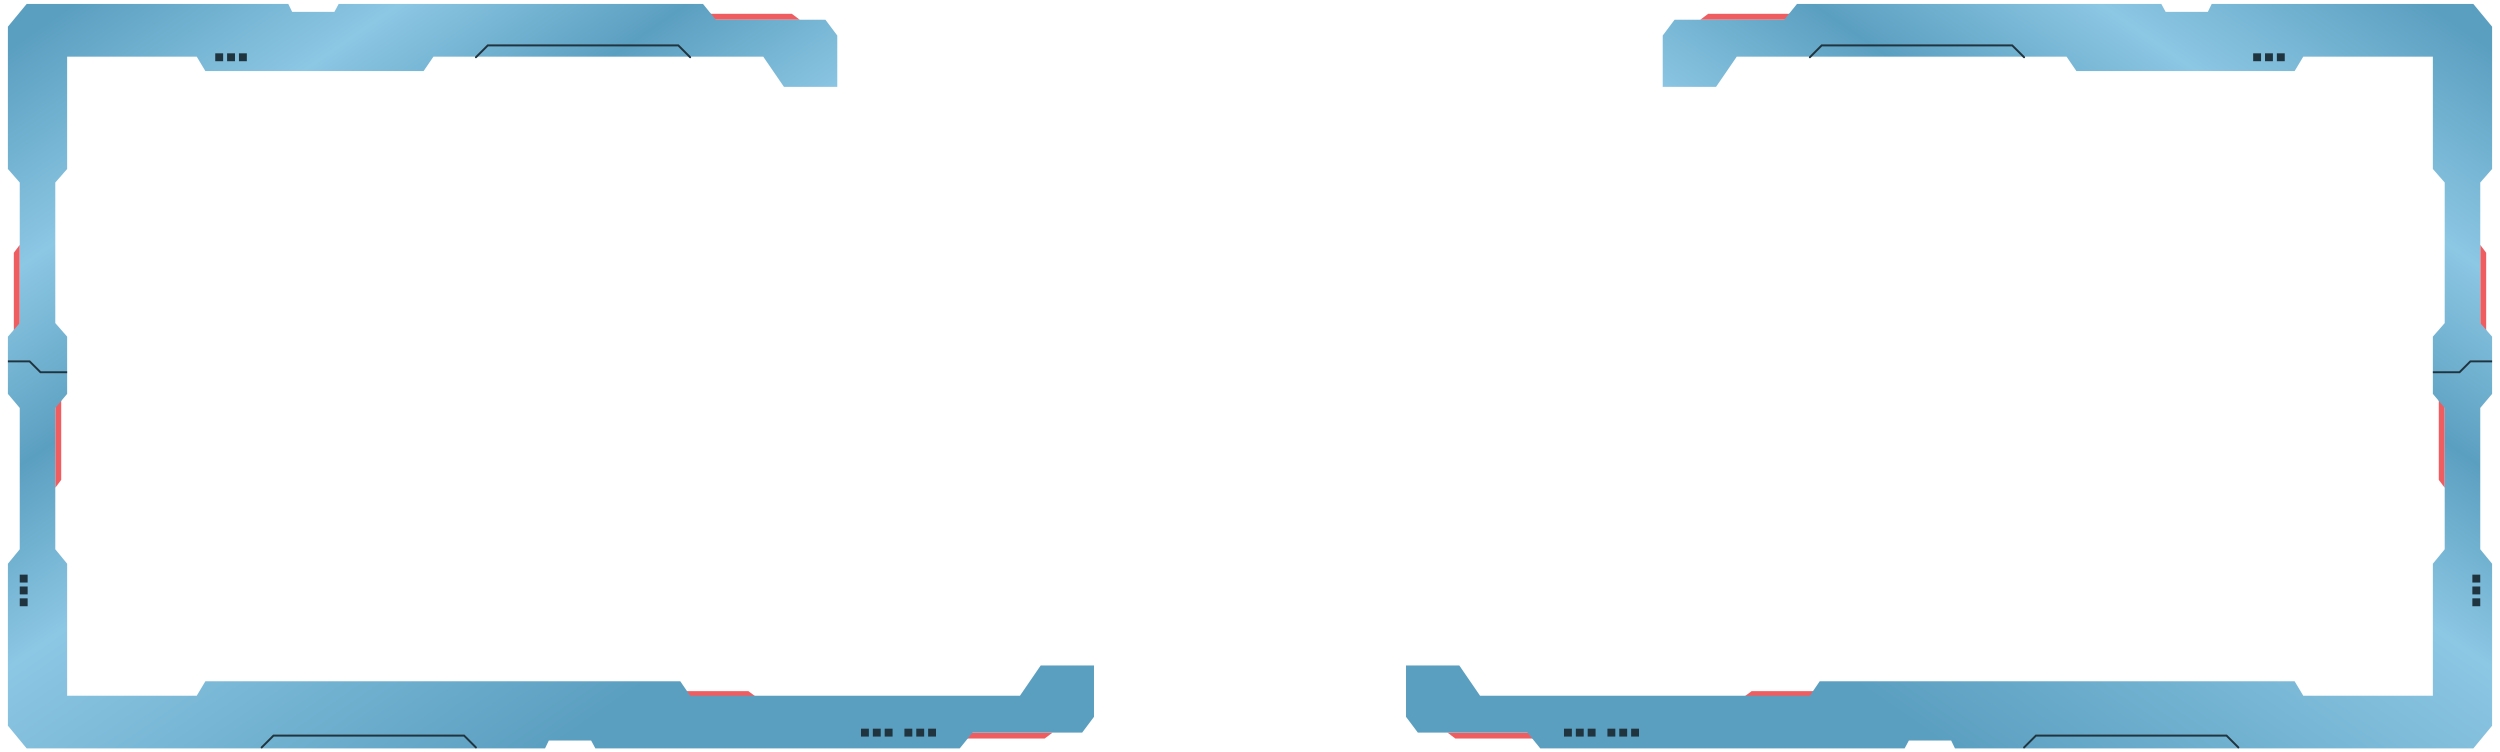 <svg width="1266" height="381" viewBox="0 0 1266 381" fill="none" xmlns="http://www.w3.org/2000/svg">
<g filter="url(#filter0_d_509_55700)">
<path d="M332 7L401 7L405 10L332 10L332 7Z" fill="#EF5D61"/>
</g>
<g filter="url(#filter1_d_509_55700)">
<path d="M310 350L379 350L383 353L310 353L310 350Z" fill="#EF5D61"/>
</g>
<g filter="url(#filter2_d_509_55700)">
<path d="M7 197L7 128L10 124L10 197H7Z" fill="#EF5D61"/>
</g>
<g filter="url(#filter3_d_509_55700)">
<path d="M31 174L31 243L28 247L28 174H31Z" fill="#EF5D61"/>
</g>
<g filter="url(#filter4_d_509_55700)">
<path d="M460 374L529 374L533 371L460 371L460 374Z" fill="#EF5D61"/>
</g>
<g filter="url(#filter5_ii_509_55700)">
<path fill-rule="evenodd" clip-rule="evenodd" d="M4 13.5L13.5 2H146L147.938 6H169.344L171.5 2H356L362.5 10H418L424 18V44H414.5H397L386.5 28.682H219.5L214.5 36H104L99.625 28.682H34V85.579L28 92.433V163.611L34 170.465V199.463L28 206.581V278.154L34 285.47V352.318H99.625L104 345H344.5L349.5 352.318H516.5L527 337H544.5H554V363L548 371H492.5L486 379H301.5L299.344 375H277.938L276 379H13.5L4 367.5V355V352.318V285.47L10 278.154V206.581L4 199.463V170.465L10 163.611V92.433L4 85.579V28.682V26V13.5Z" fill="url(#paint0_linear_509_55700)"/>
</g>
<path d="M132.5 378.5L138.5 372.5H235L241 378.5" stroke="#20343F" stroke-linecap="round"/>
<path d="M241 29L247 23H343.5L349.5 29" stroke="#20343F" stroke-linecap="round"/>
<rect x="109" y="27" width="4" height="4" fill="#20343F"/>
<rect x="115" y="27" width="4" height="4" fill="#20343F"/>
<rect x="121" y="27" width="4" height="4" fill="#20343F"/>
<rect x="10" y="307" width="4" height="4" transform="rotate(-90 10 307)" fill="#20343F"/>
<rect x="10" y="301" width="4" height="4" transform="rotate(-90 10 301)" fill="#20343F"/>
<rect x="10" y="295" width="4" height="4" transform="rotate(-90 10 295)" fill="#20343F"/>
<rect x="458" y="369" width="4" height="4" fill="#20343F"/>
<rect x="464" y="369" width="4" height="4" fill="#20343F"/>
<rect x="470" y="369" width="4" height="4" fill="#20343F"/>
<rect x="436" y="369" width="4" height="4" fill="#20343F"/>
<rect x="442" y="369" width="4" height="4" fill="#20343F"/>
<rect x="448" y="369" width="4" height="4" fill="#20343F"/>
<path d="M4 183H15L20.5 188.5H34" stroke="#20343F"/>
<g filter="url(#filter6_d_509_55700)">
<path d="M934 7L865 7L861 10L934 10L934 7Z" fill="#EF5D61"/>
</g>
<g filter="url(#filter7_d_509_55700)">
<path d="M956 350L887 350L883 353L956 353L956 350Z" fill="#EF5D61"/>
</g>
<g filter="url(#filter8_d_509_55700)">
<path d="M1259 197V128L1256 124L1256 197H1259Z" fill="#EF5D61"/>
</g>
<g filter="url(#filter9_d_509_55700)">
<path d="M1235 174V243L1238 247L1238 174H1235Z" fill="#EF5D61"/>
</g>
<g filter="url(#filter10_d_509_55700)">
<path d="M806 374L737 374L733 371L806 371L806 374Z" fill="#EF5D61"/>
</g>
<g filter="url(#filter11_ii_509_55700)">
<path fill-rule="evenodd" clip-rule="evenodd" d="M1262 13.5L1252.5 2H1120L1118.06 6H1096.66L1094.5 2H910L903.5 10H848L842 18V44H851.5H869L879.5 28.682H1046.5L1051.5 36H1162L1166.38 28.682H1232V85.579L1238 92.433V163.611L1232 170.465V199.463L1238 206.581V278.154L1232 285.47V352.318H1166.38L1162 345H921.5L916.5 352.318H749.5L739 337H721.5H712V363L718 371H773.5L780 379H964.5L966.656 375H988.062L990 379H1252.5L1262 367.5V355V352.318V285.47L1256 278.154V206.581L1262 199.463V170.465L1256 163.611V92.433L1262 85.579V28.682V26V13.5Z" fill="url(#paint1_linear_509_55700)"/>
</g>
<path d="M1133.5 378.5L1127.5 372.5H1031L1025 378.5" stroke="#20343F" stroke-linecap="round"/>
<path d="M1025 29L1019 23H922.5L916.5 29" stroke="#20343F" stroke-linecap="round"/>
<rect width="4" height="4" transform="matrix(-1 0 0 1 1157 27)" fill="#20343F"/>
<rect width="4" height="4" transform="matrix(-1 0 0 1 1151 27)" fill="#20343F"/>
<rect width="4" height="4" transform="matrix(-1 0 0 1 1145 27)" fill="#20343F"/>
<rect width="4" height="4" transform="matrix(0 -1 -1 0 1256 307)" fill="#20343F"/>
<rect width="4" height="4" transform="matrix(0 -1 -1 0 1256 301)" fill="#20343F"/>
<rect width="4" height="4" transform="matrix(0 -1 -1 0 1256 295)" fill="#20343F"/>
<rect width="4" height="4" transform="matrix(-1 0 0 1 808 369)" fill="#20343F"/>
<rect width="4" height="4" transform="matrix(-1 0 0 1 802 369)" fill="#20343F"/>
<rect width="4" height="4" transform="matrix(-1 0 0 1 796 369)" fill="#20343F"/>
<rect width="4" height="4" transform="matrix(-1 0 0 1 830 369)" fill="#20343F"/>
<rect width="4" height="4" transform="matrix(-1 0 0 1 824 369)" fill="#20343F"/>
<rect width="4" height="4" transform="matrix(-1 0 0 1 818 369)" fill="#20343F"/>
<path d="M1262 183H1251L1245.5 188.5H1232" stroke="#20343F"/>
<defs>
<filter id="filter0_d_509_55700" x="325" y="0" width="87" height="17" filterUnits="userSpaceOnUse" color-interpolation-filters="sRGB">
<feFlood flood-opacity="0" result="BackgroundImageFix"/>
<feColorMatrix in="SourceAlpha" type="matrix" values="0 0 0 0 0 0 0 0 0 0 0 0 0 0 0 0 0 0 127 0" result="hardAlpha"/>
<feOffset/>
<feGaussianBlur stdDeviation="3.5"/>
<feComposite in2="hardAlpha" operator="out"/>
<feColorMatrix type="matrix" values="0 0 0 0 0.937 0 0 0 0 0.366 0 0 0 0 0.382 0 0 0 1 0"/>
<feBlend mode="normal" in2="BackgroundImageFix" result="effect1_dropShadow_509_55700"/>
<feBlend mode="normal" in="SourceGraphic" in2="effect1_dropShadow_509_55700" result="shape"/>
</filter>
<filter id="filter1_d_509_55700" x="303" y="343" width="87" height="17" filterUnits="userSpaceOnUse" color-interpolation-filters="sRGB">
<feFlood flood-opacity="0" result="BackgroundImageFix"/>
<feColorMatrix in="SourceAlpha" type="matrix" values="0 0 0 0 0 0 0 0 0 0 0 0 0 0 0 0 0 0 127 0" result="hardAlpha"/>
<feOffset/>
<feGaussianBlur stdDeviation="3.5"/>
<feComposite in2="hardAlpha" operator="out"/>
<feColorMatrix type="matrix" values="0 0 0 0 0.937 0 0 0 0 0.366 0 0 0 0 0.382 0 0 0 1 0"/>
<feBlend mode="normal" in2="BackgroundImageFix" result="effect1_dropShadow_509_55700"/>
<feBlend mode="normal" in="SourceGraphic" in2="effect1_dropShadow_509_55700" result="shape"/>
</filter>
<filter id="filter2_d_509_55700" x="0" y="117" width="17" height="87" filterUnits="userSpaceOnUse" color-interpolation-filters="sRGB">
<feFlood flood-opacity="0" result="BackgroundImageFix"/>
<feColorMatrix in="SourceAlpha" type="matrix" values="0 0 0 0 0 0 0 0 0 0 0 0 0 0 0 0 0 0 127 0" result="hardAlpha"/>
<feOffset/>
<feGaussianBlur stdDeviation="3.5"/>
<feComposite in2="hardAlpha" operator="out"/>
<feColorMatrix type="matrix" values="0 0 0 0 0.937 0 0 0 0 0.366 0 0 0 0 0.382 0 0 0 1 0"/>
<feBlend mode="normal" in2="BackgroundImageFix" result="effect1_dropShadow_509_55700"/>
<feBlend mode="normal" in="SourceGraphic" in2="effect1_dropShadow_509_55700" result="shape"/>
</filter>
<filter id="filter3_d_509_55700" x="21" y="167" width="17" height="87" filterUnits="userSpaceOnUse" color-interpolation-filters="sRGB">
<feFlood flood-opacity="0" result="BackgroundImageFix"/>
<feColorMatrix in="SourceAlpha" type="matrix" values="0 0 0 0 0 0 0 0 0 0 0 0 0 0 0 0 0 0 127 0" result="hardAlpha"/>
<feOffset/>
<feGaussianBlur stdDeviation="3.5"/>
<feComposite in2="hardAlpha" operator="out"/>
<feColorMatrix type="matrix" values="0 0 0 0 0.937 0 0 0 0 0.366 0 0 0 0 0.382 0 0 0 1 0"/>
<feBlend mode="normal" in2="BackgroundImageFix" result="effect1_dropShadow_509_55700"/>
<feBlend mode="normal" in="SourceGraphic" in2="effect1_dropShadow_509_55700" result="shape"/>
</filter>
<filter id="filter4_d_509_55700" x="453" y="364" width="87" height="17" filterUnits="userSpaceOnUse" color-interpolation-filters="sRGB">
<feFlood flood-opacity="0" result="BackgroundImageFix"/>
<feColorMatrix in="SourceAlpha" type="matrix" values="0 0 0 0 0 0 0 0 0 0 0 0 0 0 0 0 0 0 127 0" result="hardAlpha"/>
<feOffset/>
<feGaussianBlur stdDeviation="3.5"/>
<feComposite in2="hardAlpha" operator="out"/>
<feColorMatrix type="matrix" values="0 0 0 0 0.937 0 0 0 0 0.366 0 0 0 0 0.382 0 0 0 1 0"/>
<feBlend mode="normal" in2="BackgroundImageFix" result="effect1_dropShadow_509_55700"/>
<feBlend mode="normal" in="SourceGraphic" in2="effect1_dropShadow_509_55700" result="shape"/>
</filter>
<filter id="filter5_ii_509_55700" x="3" y="1" width="552" height="379" filterUnits="userSpaceOnUse" color-interpolation-filters="sRGB">
<feFlood flood-opacity="0" result="BackgroundImageFix"/>
<feBlend mode="normal" in="SourceGraphic" in2="BackgroundImageFix" result="shape"/>
<feColorMatrix in="SourceAlpha" type="matrix" values="0 0 0 0 0 0 0 0 0 0 0 0 0 0 0 0 0 0 127 0" result="hardAlpha"/>
<feOffset dx="1" dy="1"/>
<feGaussianBlur stdDeviation="0.5"/>
<feComposite in2="hardAlpha" operator="arithmetic" k2="-1" k3="1"/>
<feColorMatrix type="matrix" values="0 0 0 0 1 0 0 0 0 1 0 0 0 0 1 0 0 0 0.3 0"/>
<feBlend mode="normal" in2="shape" result="effect1_innerShadow_509_55700"/>
<feColorMatrix in="SourceAlpha" type="matrix" values="0 0 0 0 0 0 0 0 0 0 0 0 0 0 0 0 0 0 127 0" result="hardAlpha"/>
<feOffset dx="-1" dy="-1"/>
<feGaussianBlur stdDeviation="0.5"/>
<feComposite in2="hardAlpha" operator="arithmetic" k2="-1" k3="1"/>
<feColorMatrix type="matrix" values="0 0 0 0 0 0 0 0 0 0 0 0 0 0 0 0 0 0 0.3 0"/>
<feBlend mode="normal" in2="effect1_innerShadow_509_55700" result="effect2_innerShadow_509_55700"/>
</filter>
<filter id="filter6_d_509_55700" x="854" y="0" width="87" height="17" filterUnits="userSpaceOnUse" color-interpolation-filters="sRGB">
<feFlood flood-opacity="0" result="BackgroundImageFix"/>
<feColorMatrix in="SourceAlpha" type="matrix" values="0 0 0 0 0 0 0 0 0 0 0 0 0 0 0 0 0 0 127 0" result="hardAlpha"/>
<feOffset/>
<feGaussianBlur stdDeviation="3.5"/>
<feComposite in2="hardAlpha" operator="out"/>
<feColorMatrix type="matrix" values="0 0 0 0 0.937 0 0 0 0 0.366 0 0 0 0 0.382 0 0 0 1 0"/>
<feBlend mode="normal" in2="BackgroundImageFix" result="effect1_dropShadow_509_55700"/>
<feBlend mode="normal" in="SourceGraphic" in2="effect1_dropShadow_509_55700" result="shape"/>
</filter>
<filter id="filter7_d_509_55700" x="876" y="343" width="87" height="17" filterUnits="userSpaceOnUse" color-interpolation-filters="sRGB">
<feFlood flood-opacity="0" result="BackgroundImageFix"/>
<feColorMatrix in="SourceAlpha" type="matrix" values="0 0 0 0 0 0 0 0 0 0 0 0 0 0 0 0 0 0 127 0" result="hardAlpha"/>
<feOffset/>
<feGaussianBlur stdDeviation="3.5"/>
<feComposite in2="hardAlpha" operator="out"/>
<feColorMatrix type="matrix" values="0 0 0 0 0.937 0 0 0 0 0.366 0 0 0 0 0.382 0 0 0 1 0"/>
<feBlend mode="normal" in2="BackgroundImageFix" result="effect1_dropShadow_509_55700"/>
<feBlend mode="normal" in="SourceGraphic" in2="effect1_dropShadow_509_55700" result="shape"/>
</filter>
<filter id="filter8_d_509_55700" x="1249" y="117" width="17" height="87" filterUnits="userSpaceOnUse" color-interpolation-filters="sRGB">
<feFlood flood-opacity="0" result="BackgroundImageFix"/>
<feColorMatrix in="SourceAlpha" type="matrix" values="0 0 0 0 0 0 0 0 0 0 0 0 0 0 0 0 0 0 127 0" result="hardAlpha"/>
<feOffset/>
<feGaussianBlur stdDeviation="3.5"/>
<feComposite in2="hardAlpha" operator="out"/>
<feColorMatrix type="matrix" values="0 0 0 0 0.937 0 0 0 0 0.366 0 0 0 0 0.382 0 0 0 1 0"/>
<feBlend mode="normal" in2="BackgroundImageFix" result="effect1_dropShadow_509_55700"/>
<feBlend mode="normal" in="SourceGraphic" in2="effect1_dropShadow_509_55700" result="shape"/>
</filter>
<filter id="filter9_d_509_55700" x="1228" y="167" width="17" height="87" filterUnits="userSpaceOnUse" color-interpolation-filters="sRGB">
<feFlood flood-opacity="0" result="BackgroundImageFix"/>
<feColorMatrix in="SourceAlpha" type="matrix" values="0 0 0 0 0 0 0 0 0 0 0 0 0 0 0 0 0 0 127 0" result="hardAlpha"/>
<feOffset/>
<feGaussianBlur stdDeviation="3.5"/>
<feComposite in2="hardAlpha" operator="out"/>
<feColorMatrix type="matrix" values="0 0 0 0 0.937 0 0 0 0 0.366 0 0 0 0 0.382 0 0 0 1 0"/>
<feBlend mode="normal" in2="BackgroundImageFix" result="effect1_dropShadow_509_55700"/>
<feBlend mode="normal" in="SourceGraphic" in2="effect1_dropShadow_509_55700" result="shape"/>
</filter>
<filter id="filter10_d_509_55700" x="726" y="364" width="87" height="17" filterUnits="userSpaceOnUse" color-interpolation-filters="sRGB">
<feFlood flood-opacity="0" result="BackgroundImageFix"/>
<feColorMatrix in="SourceAlpha" type="matrix" values="0 0 0 0 0 0 0 0 0 0 0 0 0 0 0 0 0 0 127 0" result="hardAlpha"/>
<feOffset/>
<feGaussianBlur stdDeviation="3.5"/>
<feComposite in2="hardAlpha" operator="out"/>
<feColorMatrix type="matrix" values="0 0 0 0 0.937 0 0 0 0 0.366 0 0 0 0 0.382 0 0 0 1 0"/>
<feBlend mode="normal" in2="BackgroundImageFix" result="effect1_dropShadow_509_55700"/>
<feBlend mode="normal" in="SourceGraphic" in2="effect1_dropShadow_509_55700" result="shape"/>
</filter>
<filter id="filter11_ii_509_55700" x="711" y="1" width="552" height="379" filterUnits="userSpaceOnUse" color-interpolation-filters="sRGB">
<feFlood flood-opacity="0" result="BackgroundImageFix"/>
<feBlend mode="normal" in="SourceGraphic" in2="BackgroundImageFix" result="shape"/>
<feColorMatrix in="SourceAlpha" type="matrix" values="0 0 0 0 0 0 0 0 0 0 0 0 0 0 0 0 0 0 127 0" result="hardAlpha"/>
<feOffset dx="1" dy="1"/>
<feGaussianBlur stdDeviation="0.5"/>
<feComposite in2="hardAlpha" operator="arithmetic" k2="-1" k3="1"/>
<feColorMatrix type="matrix" values="0 0 0 0 1 0 0 0 0 1 0 0 0 0 1 0 0 0 0.3 0"/>
<feBlend mode="normal" in2="shape" result="effect1_innerShadow_509_55700"/>
<feColorMatrix in="SourceAlpha" type="matrix" values="0 0 0 0 0 0 0 0 0 0 0 0 0 0 0 0 0 0 127 0" result="hardAlpha"/>
<feOffset dx="-1" dy="-1"/>
<feGaussianBlur stdDeviation="0.5"/>
<feComposite in2="hardAlpha" operator="arithmetic" k2="-1" k3="1"/>
<feColorMatrix type="matrix" values="0 0 0 0 0 0 0 0 0 0 0 0 0 0 0 0 0 0 0.3 0"/>
<feBlend mode="normal" in2="effect1_innerShadow_509_55700" result="effect2_innerShadow_509_55700"/>
</filter>
<linearGradient id="paint0_linear_509_55700" x1="24.5" y1="11" x2="279" y2="379" gradientUnits="userSpaceOnUse">
<stop stop-color="#5B9FC0"/>
<stop offset="0.21" stop-color="#8CC7E4"/>
<stop offset="0.395" stop-color="#5B9FC0"/>
<stop offset="0.575" stop-color="#8CC7E4"/>
<stop offset="1" stop-color="#5B9FC0"/>
</linearGradient>
<linearGradient id="paint1_linear_509_55700" x1="1241.5" y1="11" x2="987" y2="379" gradientUnits="userSpaceOnUse">
<stop stop-color="#5B9FC0"/>
<stop offset="0.21" stop-color="#8CC7E4"/>
<stop offset="0.395" stop-color="#5B9FC0"/>
<stop offset="0.575" stop-color="#8CC7E4"/>
<stop offset="1" stop-color="#5B9FC0"/>
</linearGradient>
</defs>
</svg>
